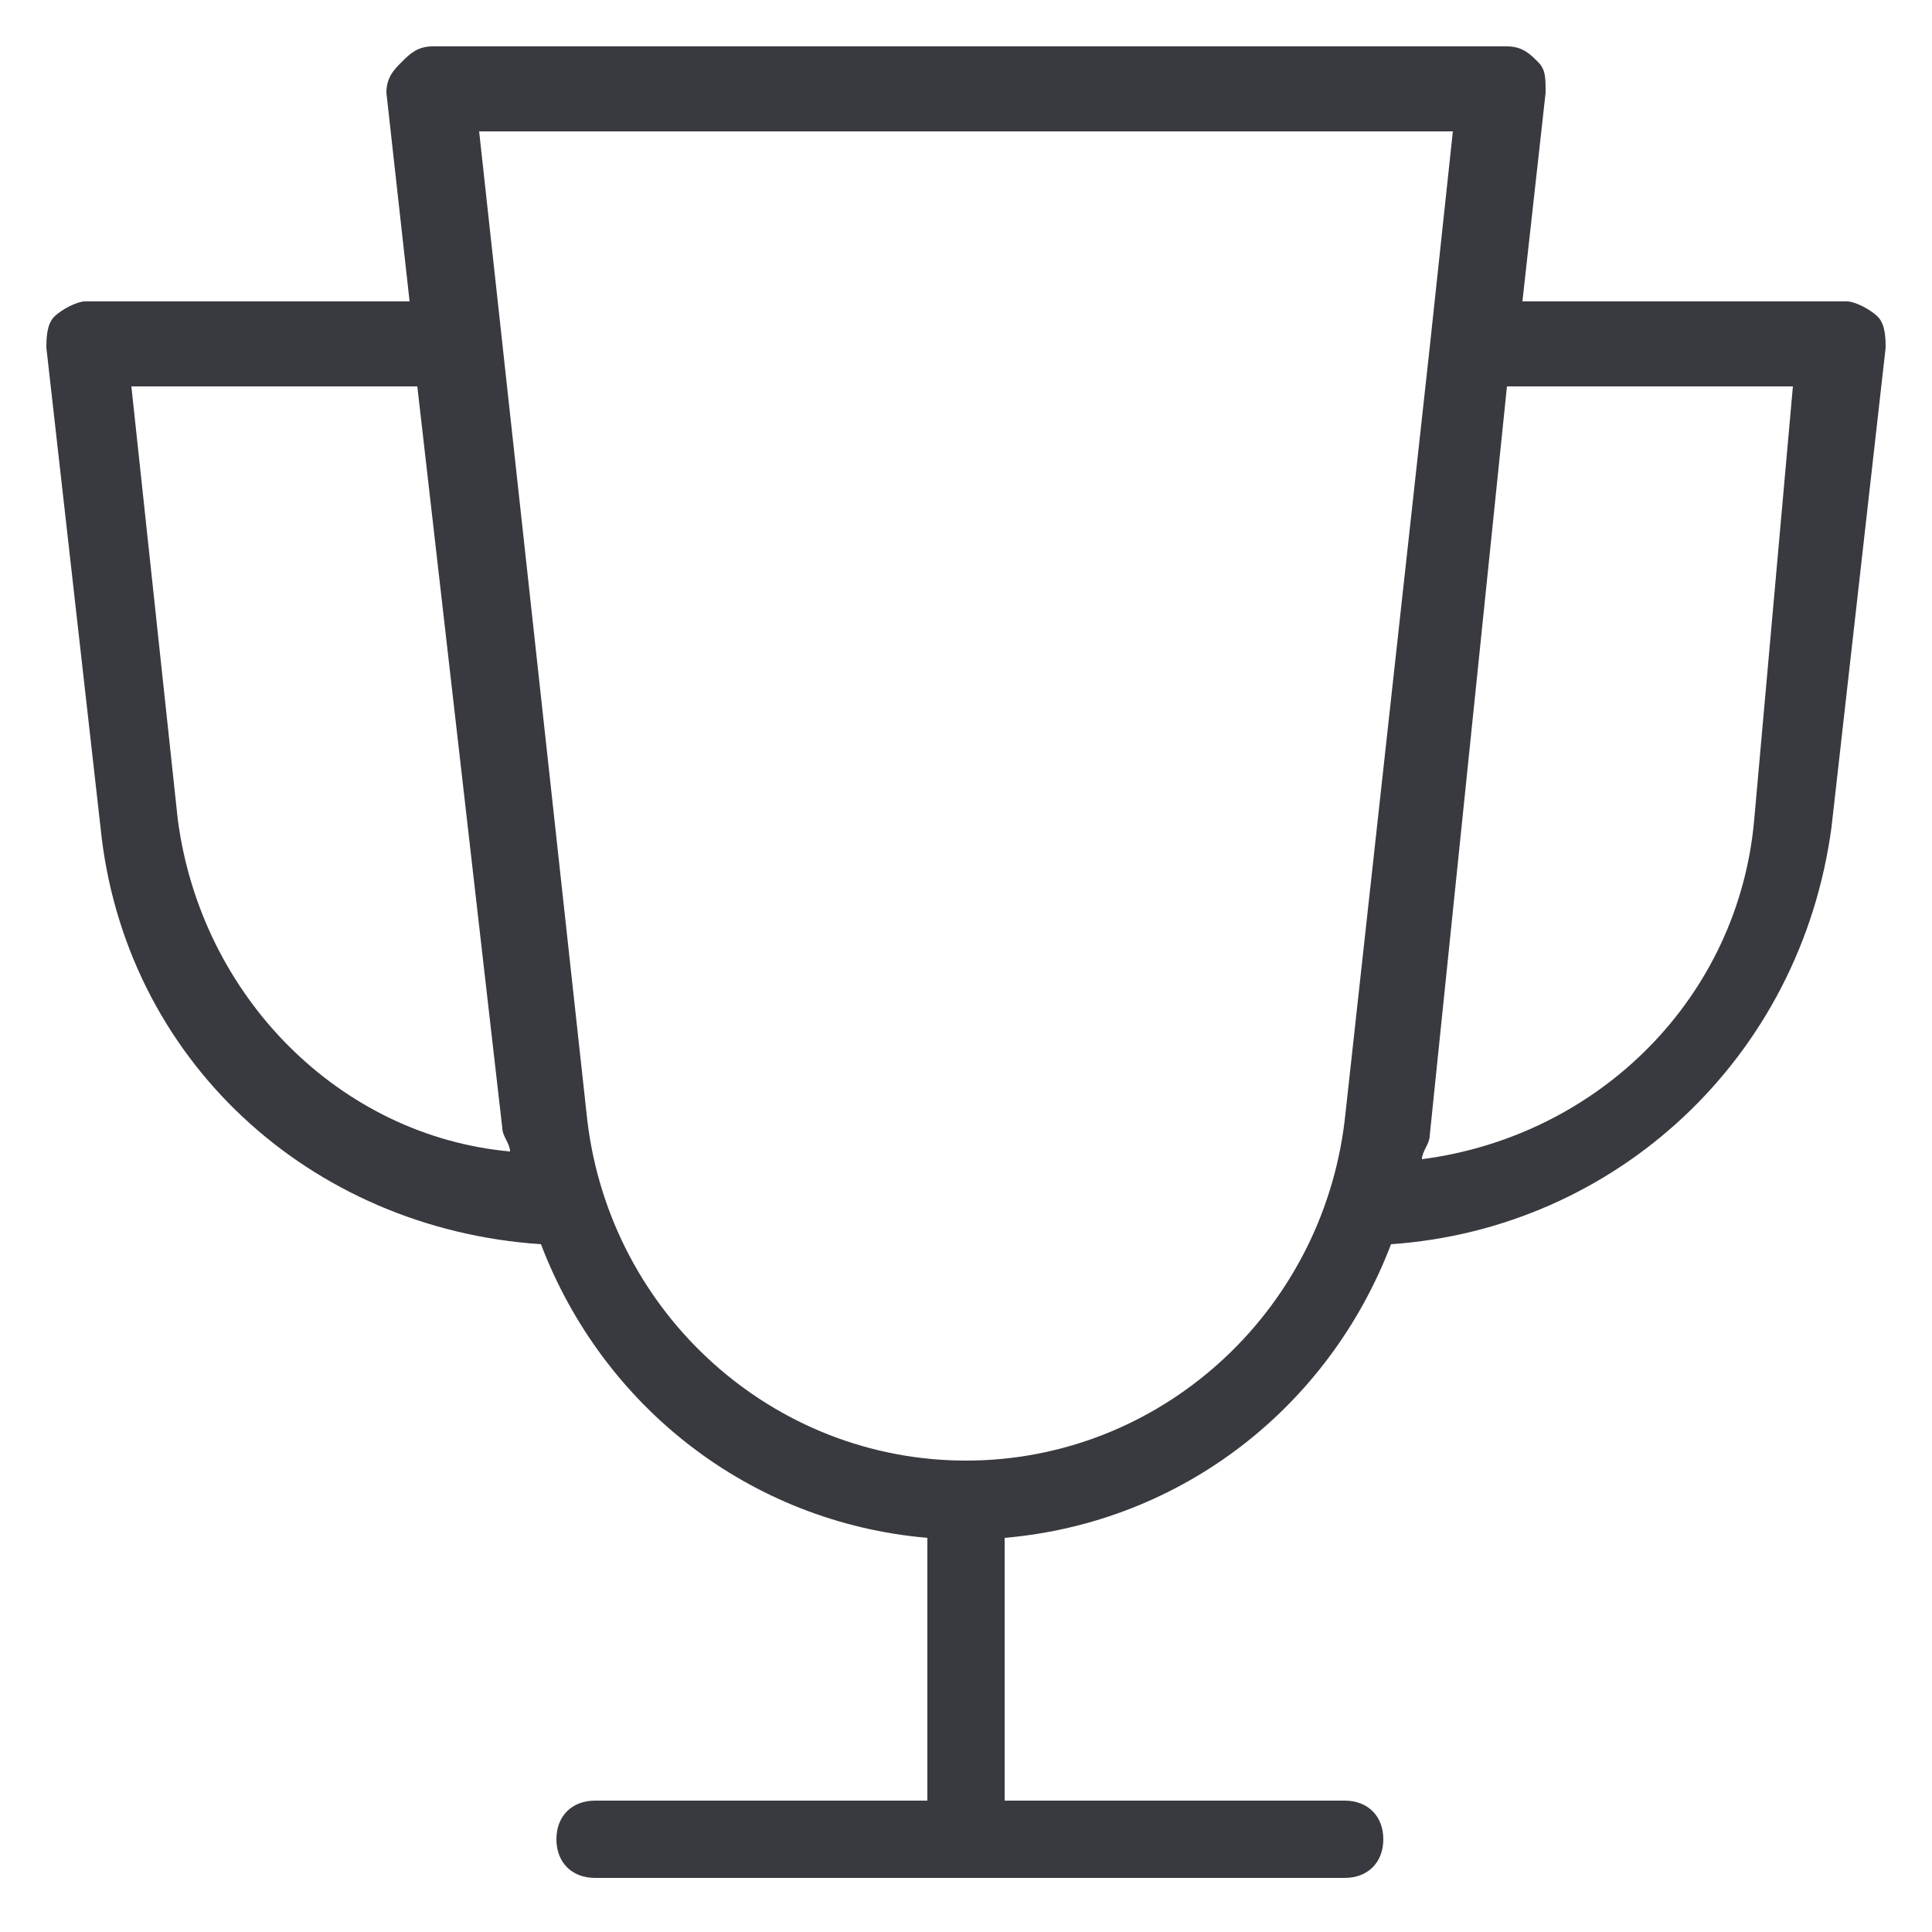 <?xml version="1.0" encoding="utf-8"?>
<!-- Generator: Adobe Illustrator 22.0.0, SVG Export Plug-In . SVG Version: 6.00 Build 0)  -->
<svg version="1.1" id="Layer_1" xmlns="http://www.w3.org/2000/svg" xmlns:xlink="http://www.w3.org/1999/xlink" x="0px" y="0px"
	 width="25px" height="25px" viewBox="0 0 25 25" style="enable-background:new 0 0 25 25;" xml:space="preserve">
<style type="text/css">
	.st0{fill:#383A3F;}
</style>
<path class="st0" d="M24.3,4.1C24.2,4,24,3.9,23.9,3.9h-4.2L20,1.2c0-0.2,0-0.3-0.1-0.4c-0.1-0.1-0.2-0.2-0.4-0.2H5.6
	c-0.2,0-0.3,0.1-0.4,0.2C5.1,0.9,5,1,5,1.2l0.3,2.7H1.1C1,3.9,0.8,4,0.7,4.1S0.6,4.4,0.6,4.5l0.7,6.2c0.3,3,2.7,5.2,5.7,5.4
	c0.8,2.1,2.7,3.6,5,3.8v3.4H7.7c-0.3,0-0.5,0.2-0.5,0.5c0,0.3,0.2,0.5,0.5,0.5h9.7c0.3,0,0.5-0.2,0.5-0.5c0-0.3-0.2-0.5-0.5-0.5H13
	v-3.4c2.3-0.2,4.2-1.7,5-3.8c2.9-0.2,5.3-2.4,5.7-5.4l0.7-6.2C24.4,4.4,24.4,4.2,24.3,4.1z M2.3,10.6L1.7,5h3.7l1.1,9.6
	c0,0.1,0.1,0.2,0.1,0.3C4.4,14.7,2.6,12.9,2.3,10.6z M12.5,18.9c-2.5,0-4.6-1.9-4.9-4.4L6.2,1.7h12.6l-0.3,2.8c0,0,0,0,0,0
	c0,0,0,0,0,0l-1.1,10C17.1,17,15,18.9,12.5,18.9z M22.7,10.6c-0.2,2.3-2,4.1-4.3,4.4c0-0.1,0.1-0.2,0.1-0.3L19.5,5h3.7L22.7,10.6z"
	/>
</svg>
